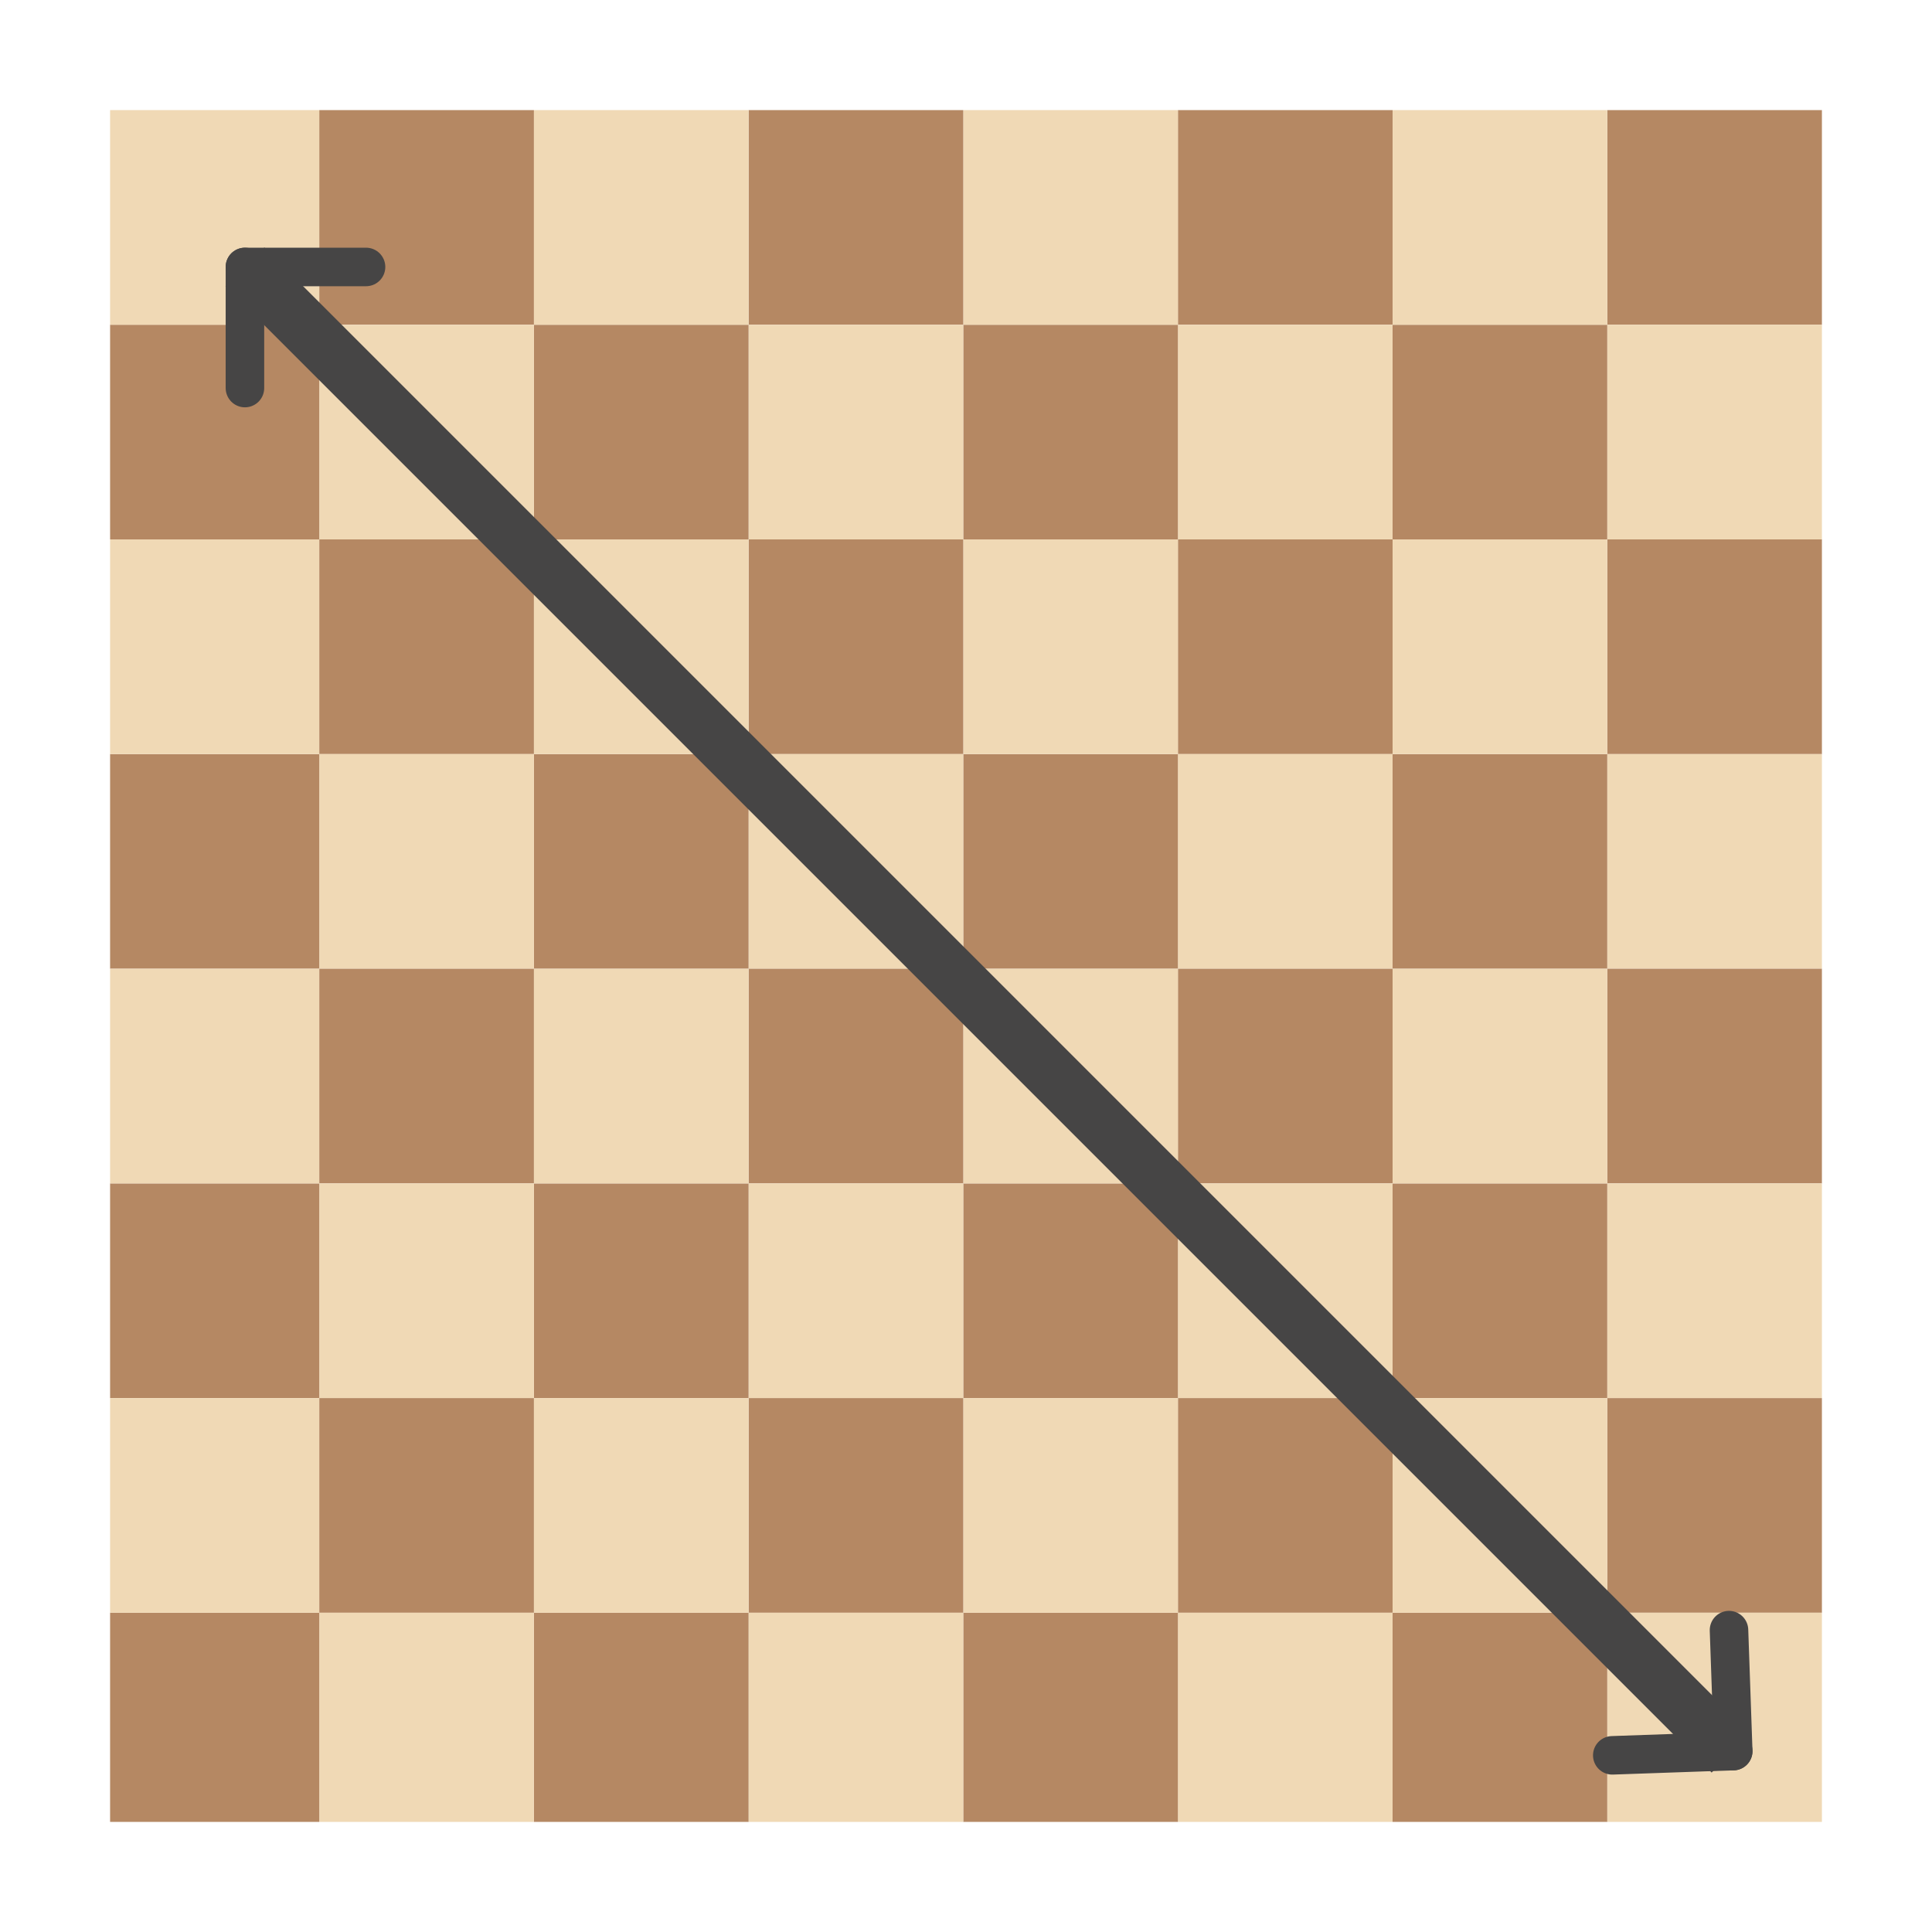 <svg xmlns="http://www.w3.org/2000/svg" xmlns:xlink="http://www.w3.org/1999/xlink" width="351" height="351" viewBox="0 0 351 351">
  <defs>
    <clipPath id="clip-path">
      <rect width="311" height="311" fill="none"/>
    </clipPath>
    <clipPath id="clip-logo">
      <rect width="351" height="351"/>
    </clipPath>
  </defs>
  <g id="logo" clip-path="url(#clip-logo)">
    <g id="Groupe_3" data-name="Groupe 3" transform="translate(-17 -127)">
      <g id="Grille_de_répétition_1" data-name="Grille de répétition 1" transform="translate(348 147) rotate(90)" clip-path="url(#clip-path)">
        <g transform="translate(-44 -183)">
          <g id="Groupe_1" data-name="Groupe 1">
            <rect id="Rectangle_2" data-name="Rectangle 2" width="39" height="39" transform="translate(44 183)" fill="#b58863"/>
            <rect id="Rectangle_3" data-name="Rectangle 3" width="39" height="39" transform="translate(83 183)" fill="#f0d9b5"/>
          </g>
          <g id="Groupe_2" data-name="Groupe 2" transform="translate(44 222)">
            <rect id="Rectangle_2-2" data-name="Rectangle 2" width="39" height="39" transform="translate(39)" fill="#b58863"/>
            <rect id="Rectangle_3-2" data-name="Rectangle 3" width="39" height="39" fill="#f0d9b5"/>
          </g>
        </g>
        <g transform="translate(34 -183)">
          <g id="Groupe_1-2" data-name="Groupe 1">
            <rect id="Rectangle_2-3" data-name="Rectangle 2" width="39" height="39" transform="translate(44 183)" fill="#b58863"/>
            <rect id="Rectangle_3-3" data-name="Rectangle 3" width="39" height="39" transform="translate(83 183)" fill="#f0d9b5"/>
          </g>
          <g id="Groupe_2-2" data-name="Groupe 2" transform="translate(44 222)">
            <rect id="Rectangle_2-4" data-name="Rectangle 2" width="39" height="39" transform="translate(39)" fill="#b58863"/>
            <rect id="Rectangle_3-4" data-name="Rectangle 3" width="39" height="39" fill="#f0d9b5"/>
          </g>
        </g>
        <g transform="translate(112 -183)">
          <g id="Groupe_1-3" data-name="Groupe 1">
            <rect id="Rectangle_2-5" data-name="Rectangle 2" width="39" height="39" transform="translate(44 183)" fill="#b58863"/>
            <rect id="Rectangle_3-5" data-name="Rectangle 3" width="39" height="39" transform="translate(83 183)" fill="#f0d9b5"/>
          </g>
          <g id="Groupe_2-3" data-name="Groupe 2" transform="translate(44 222)">
            <rect id="Rectangle_2-6" data-name="Rectangle 2" width="39" height="39" transform="translate(39)" fill="#b58863"/>
            <rect id="Rectangle_3-6" data-name="Rectangle 3" width="39" height="39" fill="#f0d9b5"/>
          </g>
        </g>
        <g transform="translate(190 -183)">
          <g id="Groupe_1-4" data-name="Groupe 1">
            <rect id="Rectangle_2-7" data-name="Rectangle 2" width="39" height="39" transform="translate(44 183)" fill="#b58863"/>
            <rect id="Rectangle_3-7" data-name="Rectangle 3" width="39" height="39" transform="translate(83 183)" fill="#f0d9b5"/>
          </g>
          <g id="Groupe_2-4" data-name="Groupe 2" transform="translate(44 222)">
            <rect id="Rectangle_2-8" data-name="Rectangle 2" width="39" height="39" transform="translate(39)" fill="#b58863"/>
            <rect id="Rectangle_3-8" data-name="Rectangle 3" width="39" height="39" fill="#f0d9b5"/>
          </g>
        </g>
        <g transform="translate(-44 -105)">
          <g id="Groupe_1-5" data-name="Groupe 1">
            <rect id="Rectangle_2-9" data-name="Rectangle 2" width="39" height="39" transform="translate(44 183)" fill="#b58863"/>
            <rect id="Rectangle_3-9" data-name="Rectangle 3" width="39" height="39" transform="translate(83 183)" fill="#f0d9b5"/>
          </g>
          <g id="Groupe_2-5" data-name="Groupe 2" transform="translate(44 222)">
            <rect id="Rectangle_2-10" data-name="Rectangle 2" width="39" height="39" transform="translate(39)" fill="#b58863"/>
            <rect id="Rectangle_3-10" data-name="Rectangle 3" width="39" height="39" fill="#f0d9b5"/>
          </g>
        </g>
        <g transform="translate(34 -105)">
          <g id="Groupe_1-6" data-name="Groupe 1">
            <rect id="Rectangle_2-11" data-name="Rectangle 2" width="39" height="39" transform="translate(44 183)" fill="#b58863"/>
            <rect id="Rectangle_3-11" data-name="Rectangle 3" width="39" height="39" transform="translate(83 183)" fill="#f0d9b5"/>
          </g>
          <g id="Groupe_2-6" data-name="Groupe 2" transform="translate(44 222)">
            <rect id="Rectangle_2-12" data-name="Rectangle 2" width="39" height="39" transform="translate(39)" fill="#b58863"/>
            <rect id="Rectangle_3-12" data-name="Rectangle 3" width="39" height="39" fill="#f0d9b5"/>
          </g>
        </g>
        <g transform="translate(112 -105)">
          <g id="Groupe_1-7" data-name="Groupe 1">
            <rect id="Rectangle_2-13" data-name="Rectangle 2" width="39" height="39" transform="translate(44 183)" fill="#b58863"/>
            <rect id="Rectangle_3-13" data-name="Rectangle 3" width="39" height="39" transform="translate(83 183)" fill="#f0d9b5"/>
          </g>
          <g id="Groupe_2-7" data-name="Groupe 2" transform="translate(44 222)">
            <rect id="Rectangle_2-14" data-name="Rectangle 2" width="39" height="39" transform="translate(39)" fill="#b58863"/>
            <rect id="Rectangle_3-14" data-name="Rectangle 3" width="39" height="39" fill="#f0d9b5"/>
          </g>
        </g>
        <g transform="translate(190 -105)">
          <g id="Groupe_1-8" data-name="Groupe 1">
            <rect id="Rectangle_2-15" data-name="Rectangle 2" width="39" height="39" transform="translate(44 183)" fill="#b58863"/>
            <rect id="Rectangle_3-15" data-name="Rectangle 3" width="39" height="39" transform="translate(83 183)" fill="#f0d9b5"/>
          </g>
          <g id="Groupe_2-8" data-name="Groupe 2" transform="translate(44 222)">
            <rect id="Rectangle_2-16" data-name="Rectangle 2" width="39" height="39" transform="translate(39)" fill="#b58863"/>
            <rect id="Rectangle_3-16" data-name="Rectangle 3" width="39" height="39" fill="#f0d9b5"/>
          </g>
        </g>
        <g transform="translate(-44 -27)">
          <g id="Groupe_1-9" data-name="Groupe 1">
            <rect id="Rectangle_2-17" data-name="Rectangle 2" width="39" height="39" transform="translate(44 183)" fill="#b58863"/>
            <rect id="Rectangle_3-17" data-name="Rectangle 3" width="39" height="39" transform="translate(83 183)" fill="#f0d9b5"/>
          </g>
          <g id="Groupe_2-9" data-name="Groupe 2" transform="translate(44 222)">
            <rect id="Rectangle_2-18" data-name="Rectangle 2" width="39" height="39" transform="translate(39)" fill="#b58863"/>
            <rect id="Rectangle_3-18" data-name="Rectangle 3" width="39" height="39" fill="#f0d9b5"/>
          </g>
        </g>
        <g transform="translate(34 -27)">
          <g id="Groupe_1-10" data-name="Groupe 1">
            <rect id="Rectangle_2-19" data-name="Rectangle 2" width="39" height="39" transform="translate(44 183)" fill="#b58863"/>
            <rect id="Rectangle_3-19" data-name="Rectangle 3" width="39" height="39" transform="translate(83 183)" fill="#f0d9b5"/>
          </g>
          <g id="Groupe_2-10" data-name="Groupe 2" transform="translate(44 222)">
            <rect id="Rectangle_2-20" data-name="Rectangle 2" width="39" height="39" transform="translate(39)" fill="#b58863"/>
            <rect id="Rectangle_3-20" data-name="Rectangle 3" width="39" height="39" fill="#f0d9b5"/>
          </g>
        </g>
        <g transform="translate(112 -27)">
          <g id="Groupe_1-11" data-name="Groupe 1">
            <rect id="Rectangle_2-21" data-name="Rectangle 2" width="39" height="39" transform="translate(44 183)" fill="#b58863"/>
            <rect id="Rectangle_3-21" data-name="Rectangle 3" width="39" height="39" transform="translate(83 183)" fill="#f0d9b5"/>
          </g>
          <g id="Groupe_2-11" data-name="Groupe 2" transform="translate(44 222)">
            <rect id="Rectangle_2-22" data-name="Rectangle 2" width="39" height="39" transform="translate(39)" fill="#b58863"/>
            <rect id="Rectangle_3-22" data-name="Rectangle 3" width="39" height="39" fill="#f0d9b5"/>
          </g>
        </g>
        <g transform="translate(190 -27)">
          <g id="Groupe_1-12" data-name="Groupe 1">
            <rect id="Rectangle_2-23" data-name="Rectangle 2" width="39" height="39" transform="translate(44 183)" fill="#b58863"/>
            <rect id="Rectangle_3-23" data-name="Rectangle 3" width="39" height="39" transform="translate(83 183)" fill="#f0d9b5"/>
          </g>
          <g id="Groupe_2-12" data-name="Groupe 2" transform="translate(44 222)">
            <rect id="Rectangle_2-24" data-name="Rectangle 2" width="39" height="39" transform="translate(39)" fill="#b58863"/>
            <rect id="Rectangle_3-24" data-name="Rectangle 3" width="39" height="39" fill="#f0d9b5"/>
          </g>
        </g>
        <g transform="translate(-44 51)">
          <g id="Groupe_1-13" data-name="Groupe 1">
            <rect id="Rectangle_2-25" data-name="Rectangle 2" width="39" height="39" transform="translate(44 183)" fill="#b58863"/>
            <rect id="Rectangle_3-25" data-name="Rectangle 3" width="39" height="39" transform="translate(83 183)" fill="#f0d9b5"/>
          </g>
          <g id="Groupe_2-13" data-name="Groupe 2" transform="translate(44 222)">
            <rect id="Rectangle_2-26" data-name="Rectangle 2" width="39" height="39" transform="translate(39)" fill="#b58863"/>
            <rect id="Rectangle_3-26" data-name="Rectangle 3" width="39" height="39" fill="#f0d9b5"/>
          </g>
        </g>
        <g transform="translate(34 51)">
          <g id="Groupe_1-14" data-name="Groupe 1">
            <rect id="Rectangle_2-27" data-name="Rectangle 2" width="39" height="39" transform="translate(44 183)" fill="#b58863"/>
            <rect id="Rectangle_3-27" data-name="Rectangle 3" width="39" height="39" transform="translate(83 183)" fill="#f0d9b5"/>
          </g>
          <g id="Groupe_2-14" data-name="Groupe 2" transform="translate(44 222)">
            <rect id="Rectangle_2-28" data-name="Rectangle 2" width="39" height="39" transform="translate(39)" fill="#b58863"/>
            <rect id="Rectangle_3-28" data-name="Rectangle 3" width="39" height="39" fill="#f0d9b5"/>
          </g>
        </g>
        <g transform="translate(112 51)">
          <g id="Groupe_1-15" data-name="Groupe 1">
            <rect id="Rectangle_2-29" data-name="Rectangle 2" width="39" height="39" transform="translate(44 183)" fill="#b58863"/>
            <rect id="Rectangle_3-29" data-name="Rectangle 3" width="39" height="39" transform="translate(83 183)" fill="#f0d9b5"/>
          </g>
          <g id="Groupe_2-15" data-name="Groupe 2" transform="translate(44 222)">
            <rect id="Rectangle_2-30" data-name="Rectangle 2" width="39" height="39" transform="translate(39)" fill="#b58863"/>
            <rect id="Rectangle_3-30" data-name="Rectangle 3" width="39" height="39" fill="#f0d9b5"/>
          </g>
        </g>
        <g transform="translate(190 51)">
          <g id="Groupe_1-16" data-name="Groupe 1">
            <rect id="Rectangle_2-31" data-name="Rectangle 2" width="39" height="39" transform="translate(44 183)" fill="#b58863"/>
            <rect id="Rectangle_3-31" data-name="Rectangle 3" width="39" height="39" transform="translate(83 183)" fill="#f0d9b5"/>
          </g>
          <g id="Groupe_2-16" data-name="Groupe 2" transform="translate(44 222)">
            <rect id="Rectangle_2-32" data-name="Rectangle 2" width="39" height="39" transform="translate(39)" fill="#b58863"/>
            <rect id="Rectangle_3-32" data-name="Rectangle 3" width="39" height="39" fill="#f0d9b5"/>
          </g>
        </g>
      </g>
    </g>
    <path id="Tracé_2" data-name="Tracé 2" d="M0,0,270,270" transform="translate(44.5 48.5)" fill="none" stroke="#464545" stroke-width="10"/>
    <g id="Groupe_4" data-name="Groupe 4">
      <line id="Ligne_2" data-name="Ligne 2" y1="22" transform="translate(44.5 48.5)" fill="none" stroke="#464545" stroke-linecap="round" stroke-width="7"/>
      <line id="Ligne_3" data-name="Ligne 3" x1="22" transform="translate(44.5 48.5)" fill="none" stroke="#464545" stroke-linecap="round" stroke-width="7"/>
    </g>
    <g id="Groupe_5" data-name="Groupe 5" transform="matrix(-0.999, 0.035, -0.035, -0.999, 361.043, 365.027)">
      <line id="Ligne_2-2" data-name="Ligne 2" y1="22" transform="translate(44.5 48.5)" fill="none" stroke="#464545" stroke-linecap="round" stroke-width="7"/>
      <line id="Ligne_3-2" data-name="Ligne 3" x1="22" transform="translate(44.5 48.5)" fill="none" stroke="#464545" stroke-linecap="round" stroke-width="7"/>
    </g>
  </g>
</svg>

